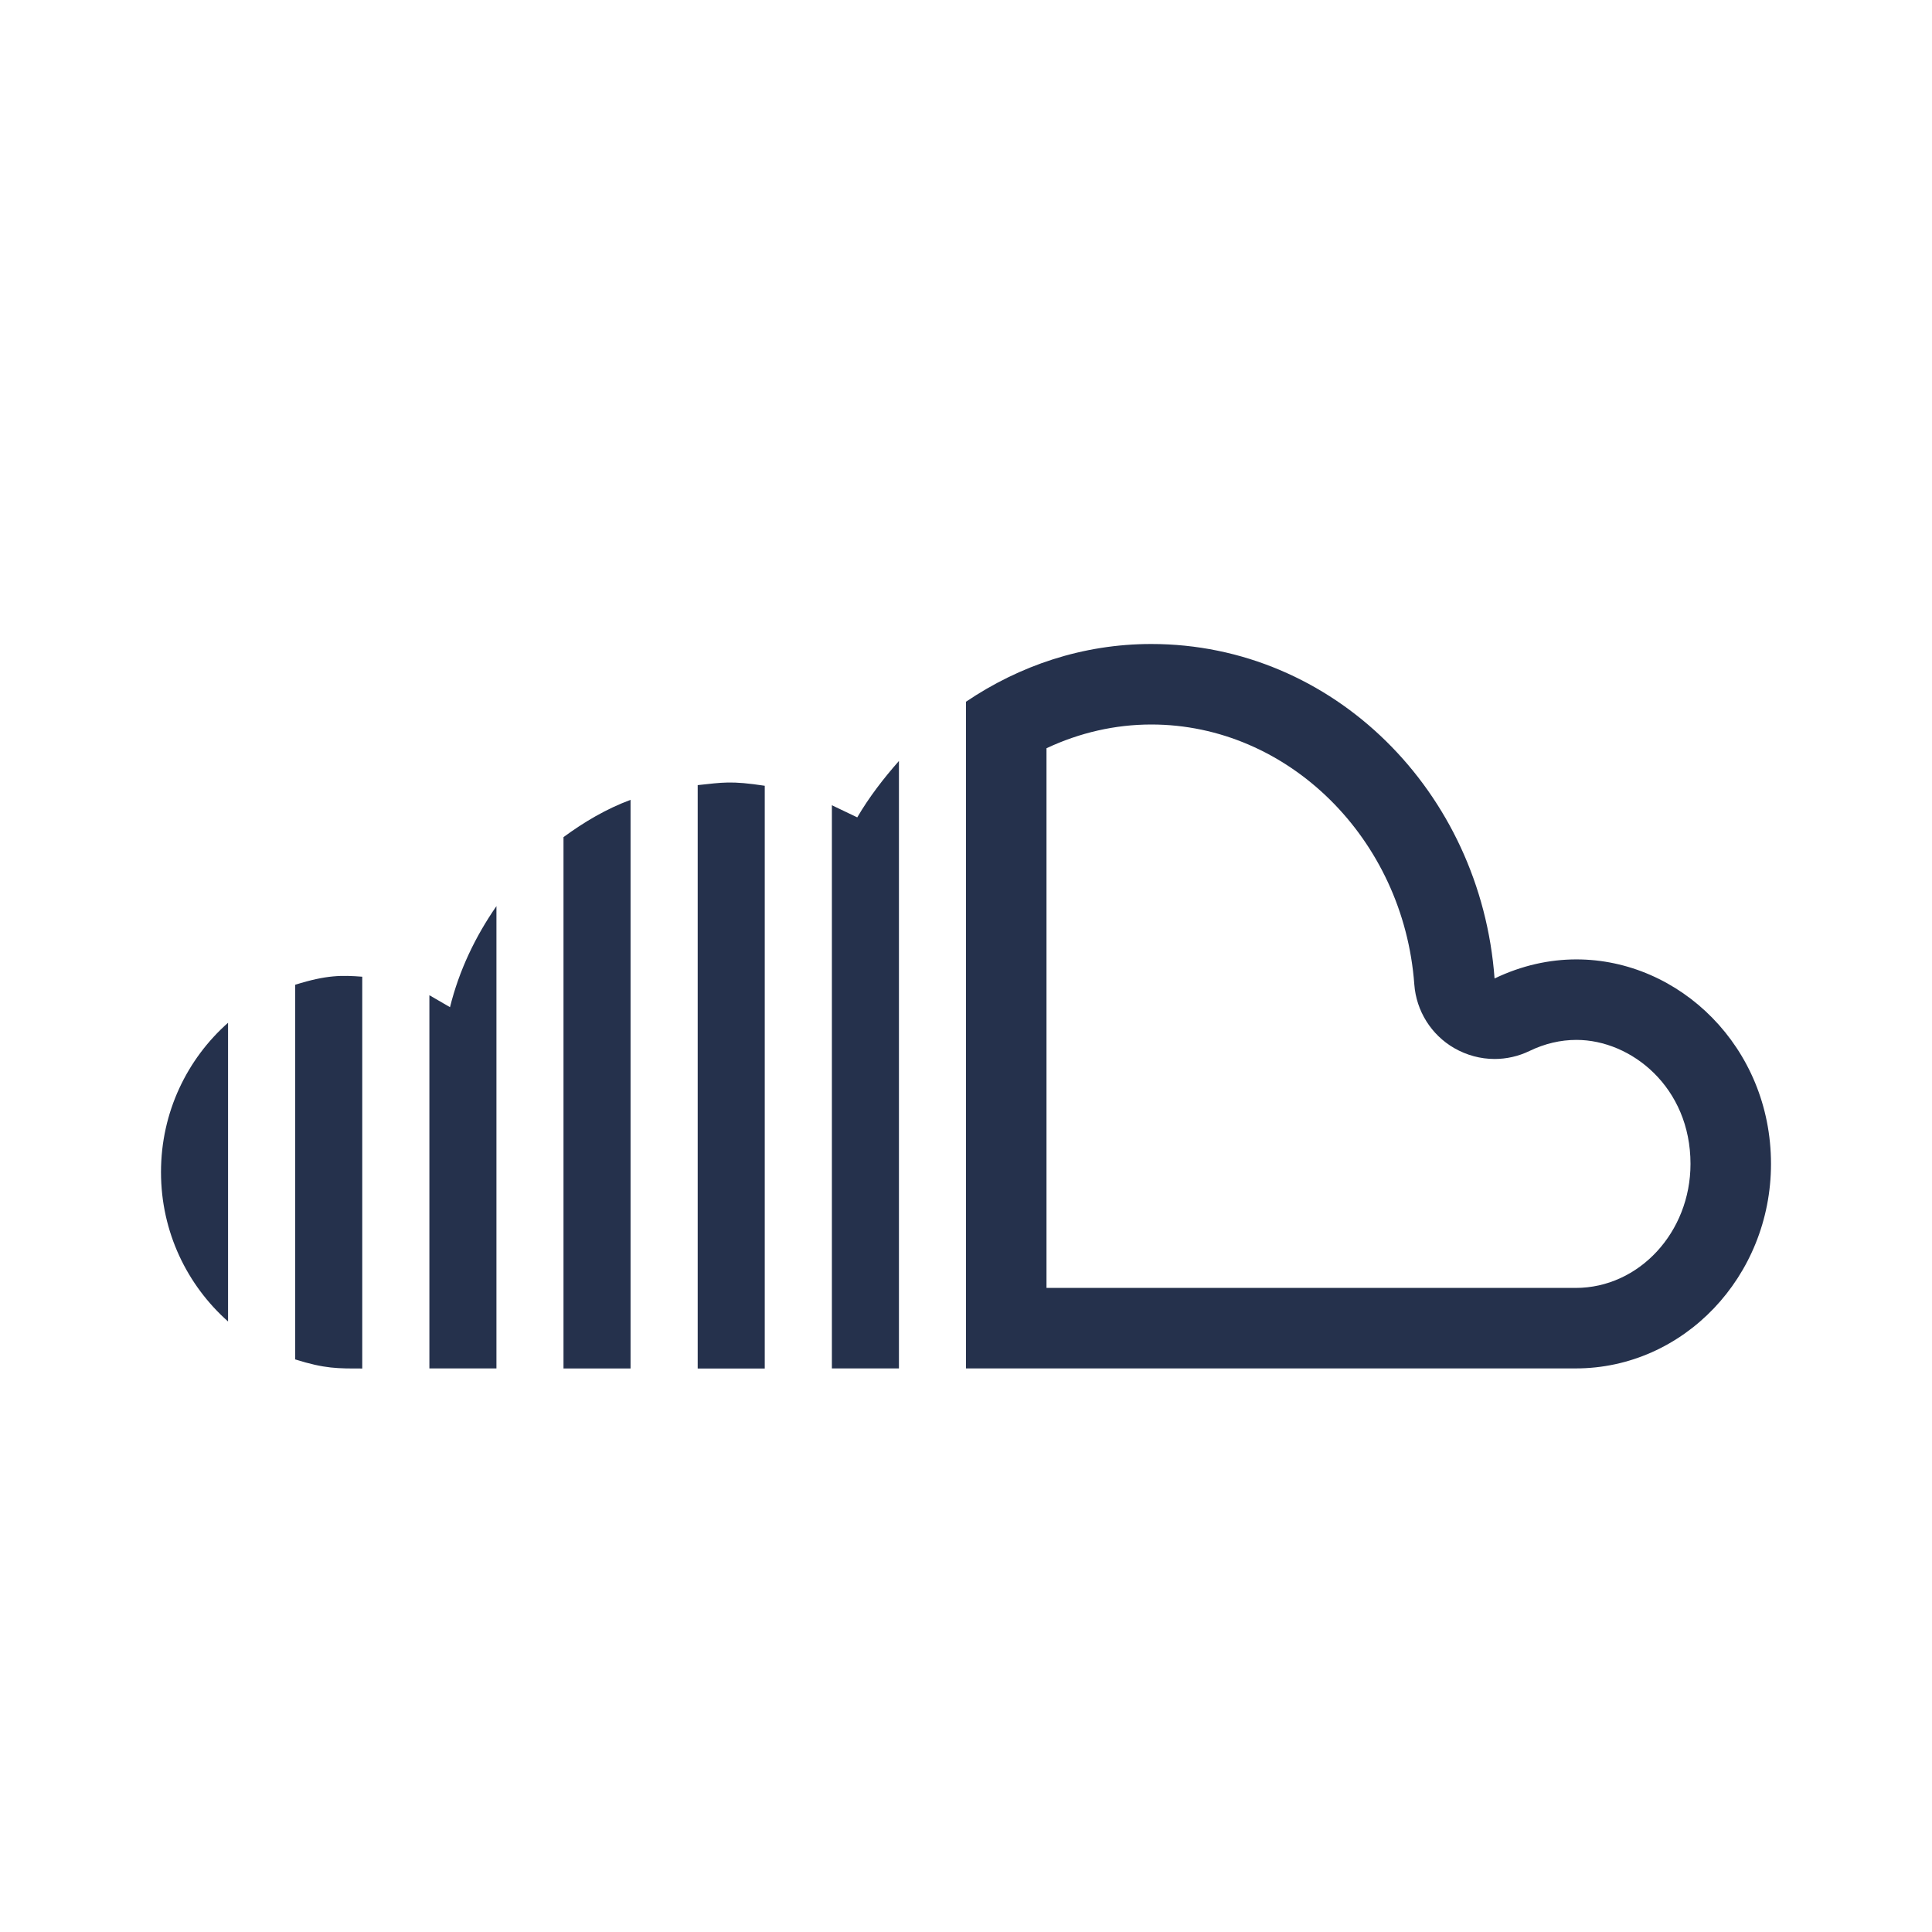 <?xml version="1.0" encoding="UTF-8"?>
<svg id="_15-Brands" data-name="15-Brands" xmlns="http://www.w3.org/2000/svg" viewBox="0 0 24 24">
  <defs>
    <style>
      .cls-1 {
        fill: #25314c;
      }
    </style>
  </defs>
  <g id="soundcloud">
    <path id="soundcloud-2" data-name="soundcloud" class="cls-1" d="m19.583,11.918c-.335,0-.68.075-1.017.237-.17-2.321-2.003-4.155-4.264-4.155-.852,0-1.637.268-2.302.717v8.282h7.574c1.339,0,2.426-1.14,2.426-2.541,0-1.448-1.135-2.54-2.417-2.54Zm-.009,4.081h-6.574v-6.704c.412-.194.855-.295,1.302-.295,1.699,0,3.134,1.418,3.267,3.228.024.33.21.627.496.792.155.089.328.135.501.135.148,0,.296-.033.433-.099.19-.092.387-.138.584-.138.682,0,1.417.589,1.417,1.54,0,.85-.64,1.541-1.426,1.541Zm-12.574-5.6c.257-.189.532-.351.833-.463v7.064h-.833v-6.6Zm3.649-.245c.148-.253.327-.484.518-.701v7.546h-.833v-6.996l.316.151Zm-1.149-.393v7.239h-.833v-7.247c.314-.033.41-.056.833.008Zm-3.91,2.751c.114-.461.317-.881.577-1.256v5.743h-.833v-4.636l.257.149Zm-3.59,2.048c0-.748.328-1.408.833-1.855v3.711c-.505-.448-.833-1.108-.833-1.855Zm2.5-2.427v4.867c-.303,0-.462.004-.833-.113v-4.654c.395-.124.582-.119.833-.1Z"/>
  </g>
</svg>